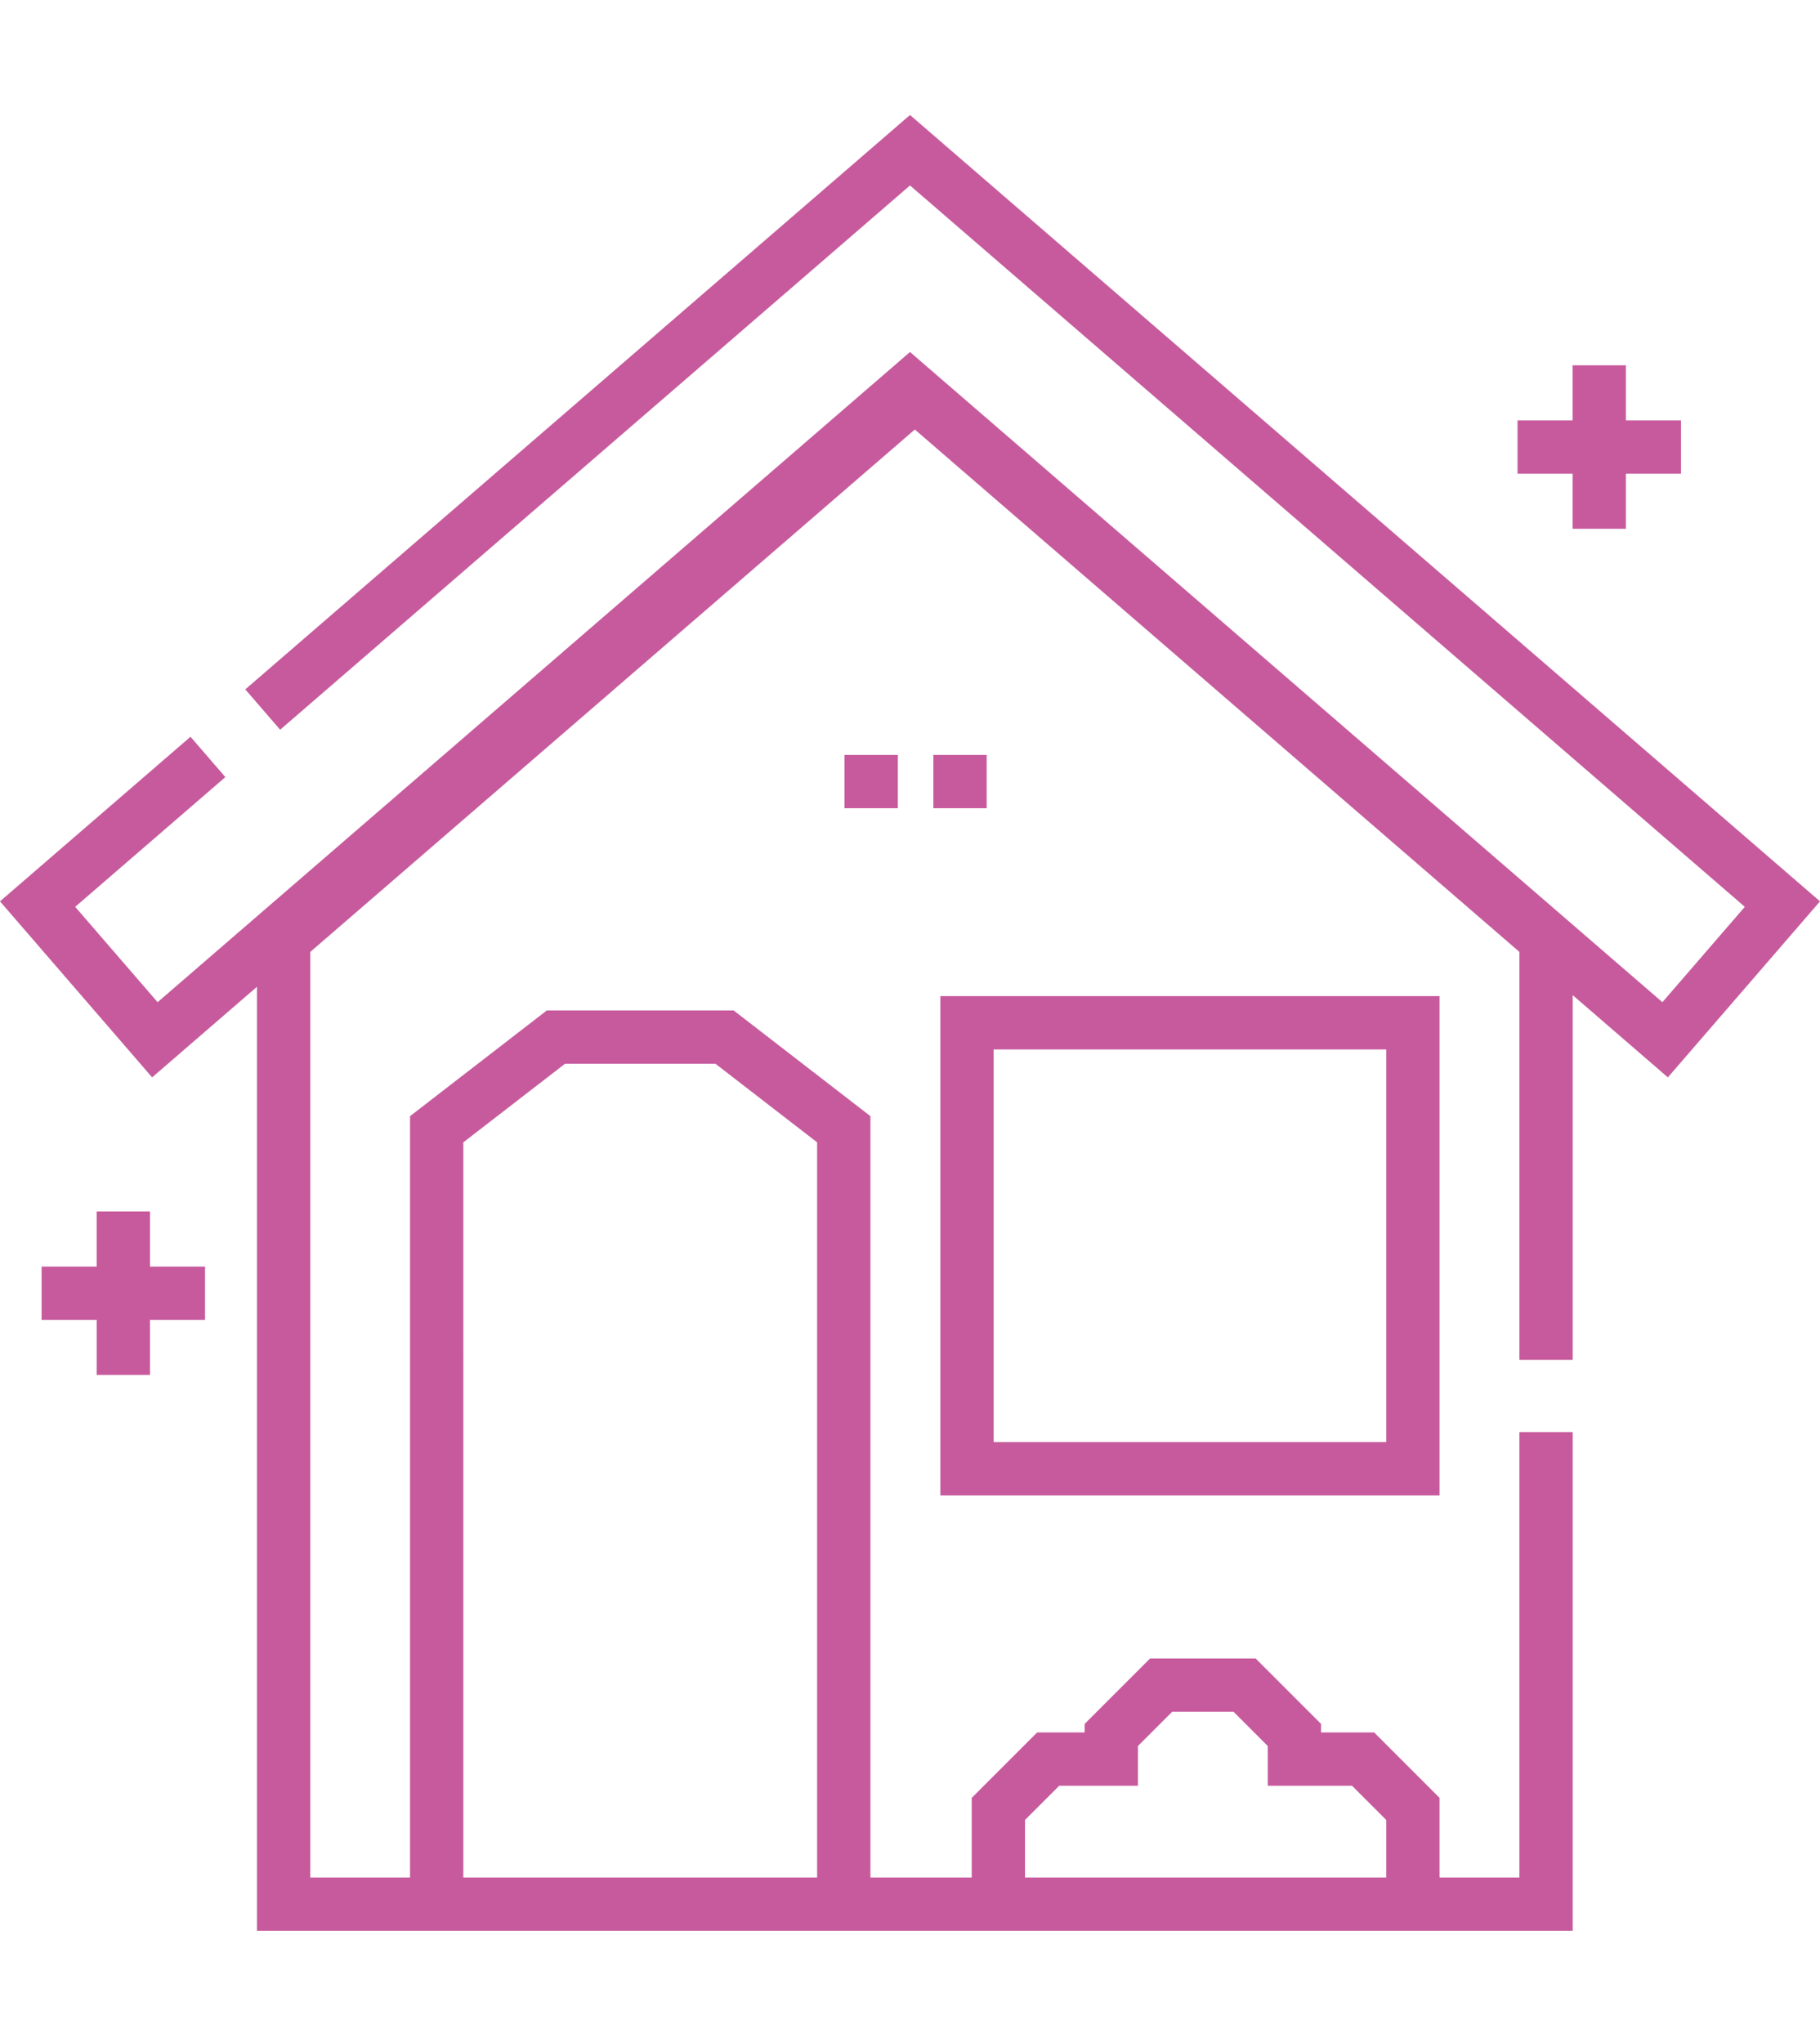 <svg height="55" viewBox="0 -1 512 512" width="49" xmlns="http://www.w3.org/2000/svg"><path d="M512 221.191L256 0 69.004 161.566l9.805 11.348L256 19.82l234.848 202.914-23.184 26.825L256 66.668 44.336 249.558l-23.184-26.824 42.243-36.496-9.805-11.343L0 221.19l42.797 49.516 29.5-25.492v265.558h370.137V370.488h-14.996v125.29h-22.461v-22.403l-18.41-18.41h-14.93v-2.399l-18.41-18.41h-29.688l-18.41 18.41v2.399h-13.36l-18.41 18.41v22.402h-28.492V281.613l-38.48-29.734h-52.555l-38.48 29.734v214.164H87.293V235.41L257.359 88.47l170.079 146.94v114.742h14.996V247.574l26.77 23.133zM288.355 479.586l9.625-9.625h22.145v-11.184l9.625-9.625h17.266l9.625 9.625v11.184h23.714l9.625 9.625v16.191H288.355zm-158.011-190.61l28.605-22.101h42.32l28.602 22.102v206.8h-99.527zm0 0" fill="#c75a9d"/><path d="M404.977 388.293V247.852H264.535v140.441zm-125.45-125.445H389.98v110.449H279.527zm162.879-146.453h14.996v-15.493h15.496V85.906h-15.496V70.41h-14.996v15.496H426.91v14.996h15.496zM42.188 308.422H27.194v15.496H11.7v14.996h15.496v15.492h14.993v-15.492h15.496v-14.996H42.188zM277.57 194.996h-14.996V180h14.996zm-24.992 0h-14.996V180h14.996zm0 0" fill="#c75a9d"/></svg>